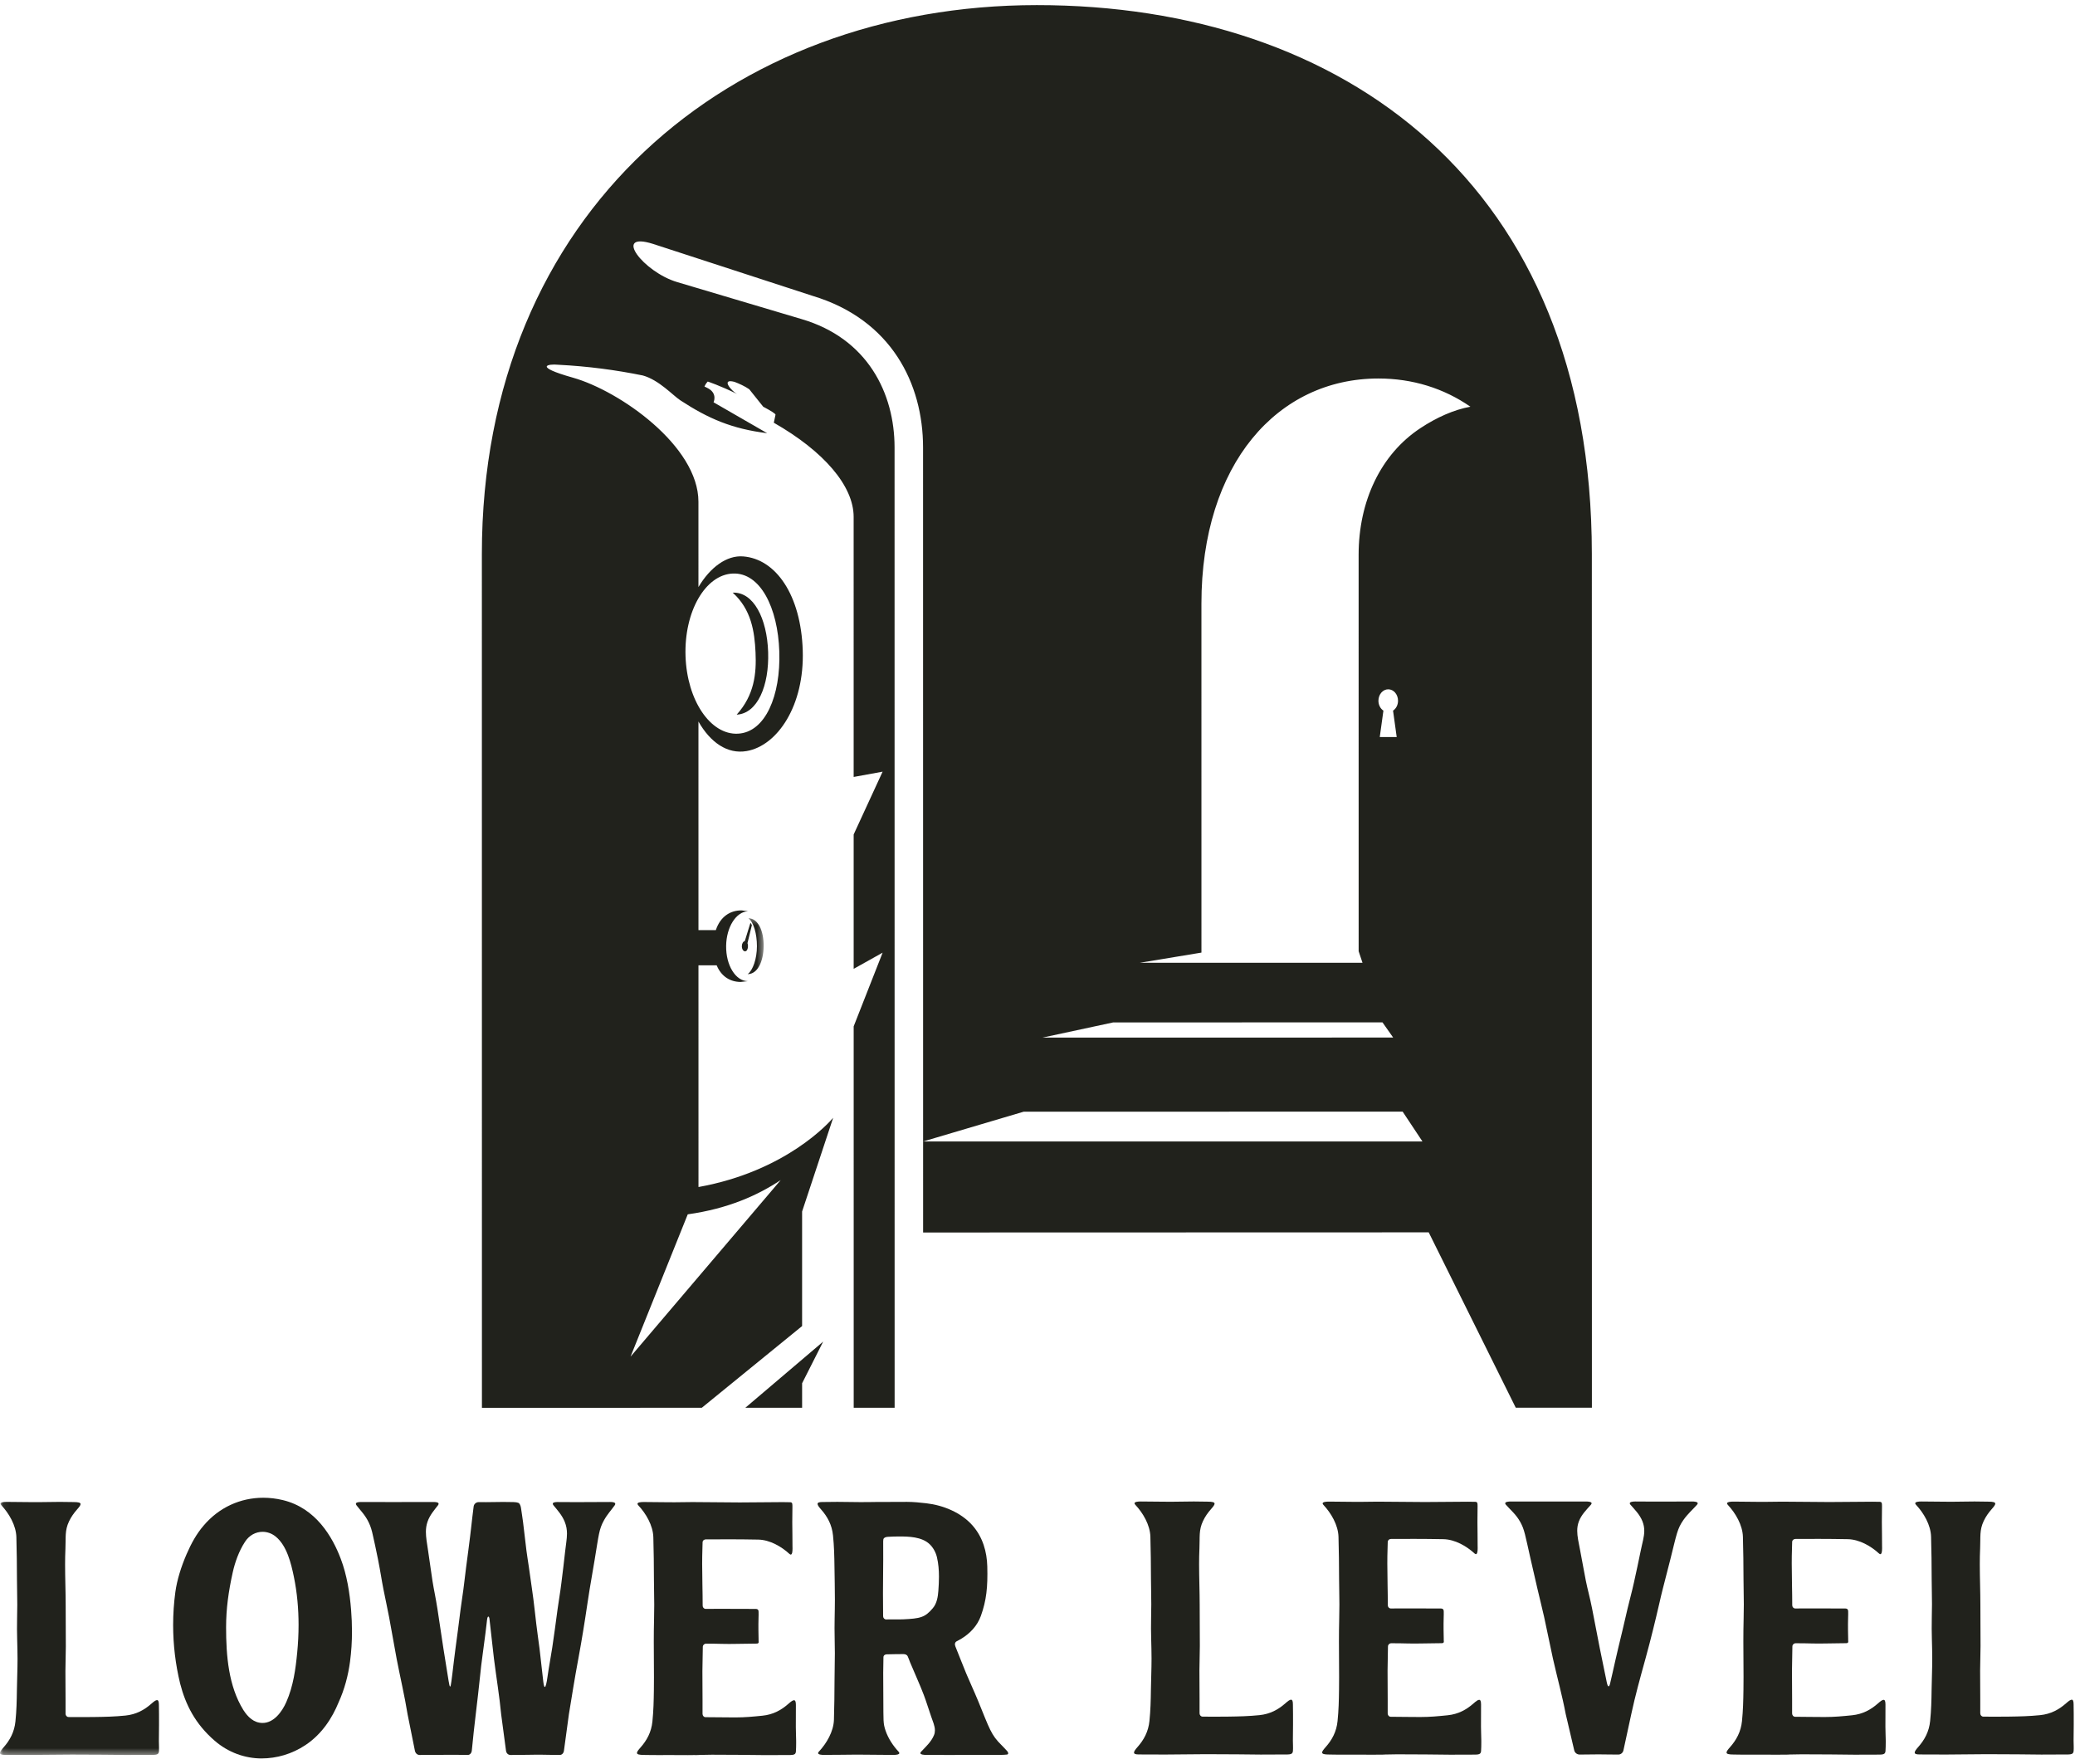 <?xml version="1.0" encoding="UTF-8"?>
<svg width="333px" height="283px" viewBox="0 0 333 283" version="1.1" xmlns="http://www.w3.org/2000/svg" xmlns:xlink="http://www.w3.org/1999/xlink">
    <!-- Generator: Sketch 63.1 (92452) - https://sketch.com -->
    <title>Lower Level Logo 1 CMYK</title>
    <desc>Created with Sketch.</desc>
    <defs>
        <polygon id="path-1" points="0.06 0.34 122.553 0.34 122.553 134.605 0.06 134.605"></polygon>
    </defs>
    <g id="Page-1" stroke="none" stroke-width="1" fill="none" fill-rule="evenodd">
        <g id="Lower-Level-Logo-4-RGB" transform="translate(-322, -327)">
            <g id="Lower-Level-Logo-1-CMYK" transform="translate(322, 327)">
                <g id="Group-4" transform="translate(77, 0)" fill="#21221C">
                    <path d="M44.251,104.702 C44.406,108.078 44.066,111.519 41.225,114.672 C44.574,114.492 46.449,110.02 46.273,104.633 C46.097,99.247 43.936,94.955 40.586,95.096 C43.568,97.788 44.096,101.325 44.251,104.702" id="Fill-1"></path>
                    <path d="M150.949,68.7 C144.56,72.914 141.034,80.451 141.035,89.036 L141.039,152.641 L141.658,154.486 L105.903,154.489 L115.81,152.854 L115.807,96.889 C115.805,74.39 128.048,60.736 144.21,60.734 C149.69,60.734 154.719,62.308 158.974,65.262 C156.33,65.738 153.568,66.972 150.949,68.7 Z M71.142,183.161 L87.287,178.379 L148.103,178.375 L151.273,183.152 L151.274,183.155 L71.142,183.161 Z M147.145,118.261 L144.428,118.261 L145.013,114.029 C144.538,113.714 144.213,113.124 144.213,112.44 C144.213,111.427 144.917,110.605 145.786,110.605 C146.655,110.605 147.359,111.427 147.359,112.44 C147.359,113.124 147.035,113.713 146.559,114.029 L147.145,118.261 Z M101.651,164.055 L144.867,164.052 L144.867,164.053 L146.581,166.486 L90.311,166.49 L101.651,164.055 Z M33.371,194.852 C39.877,193.935 44.599,191.799 48.288,189.355 L24.19,217.689 L33.371,194.852 Z M40.6,92.03 C44.998,91.844 47.834,97.478 48.065,104.548 C48.296,111.619 45.835,117.489 41.439,117.725 C37.025,117.963 33.246,112.383 33.015,105.261 C32.782,98.139 36.186,92.216 40.6,92.03 Z M71.143,197.765 L152.282,197.742 L166.255,225.885 L178.471,225.884 L178.462,88.877 C178.457,29.561 138.58,0.817 89.39,0.82 C40.201,0.824 0.327,34.127 0.331,88.889 L0.341,225.896 L35.623,225.893 L51.724,212.778 L51.723,194.398 L56.71,179.354 L56.676,179.394 C56.152,180.012 49.186,187.939 35.094,190.469 L35.091,154.897 L38.015,154.897 C38.748,156.678 40.184,157.554 41.854,157.563 L43.016,157.435 C41.053,157.425 39.49,154.895 39.532,151.784 C39.573,148.755 41.121,146.316 43.015,146.221 L43.015,146.214 L42.043,146.082 C40.2,146.052 38.591,147.083 37.881,149.244 L35.091,149.244 L35.088,115.774 C36.985,119.116 39.733,121.059 42.842,120.511 C47.78,119.638 52.115,113.211 51.825,104.354 C51.536,95.497 47.533,89.687 42.257,89.281 C39.624,89.078 36.975,91.023 35.087,94.202 L35.086,80.509 C35.085,71.56 22.435,62.718 14.947,60.601 C8.466,58.77 11.013,58.365 12.589,58.529 C17.353,58.77 21.897,59.376 26.169,60.25 C28.766,60.973 31,63.463 32.177,64.232 C36.656,67.16 40.438,68.803 46.122,69.512 L37.514,64.551 C37.514,64.551 38.156,63.206 36.732,62.368 C36.533,62.25 36.301,62.137 36.055,62.026 C36.193,61.698 36.386,61.421 36.584,61.223 C36.584,61.223 38.572,61.878 41.278,63.214 C40.49,62.834 38.551,60.671 40.867,61.272 C41.622,61.557 42.509,61.954 43.243,62.461 L45.481,65.259 L45.476,65.257 C46.737,65.925 47.494,66.408 47.455,66.547 L47.183,67.83 C55.199,72.403 59.994,77.967 59.994,82.937 L59.997,124.67 L64.643,123.821 L59.998,133.897 L59.999,155.461 L64.645,152.864 L60,164.688 L60.004,225.892 L66.572,225.891 L66.561,71.799 C66.561,63.115 62.241,54.307 51.625,51.196 L31.684,45.266 C26.263,43.664 21.2,37.083 27.773,39.128 L53.422,47.479 C66.029,51.275 71.134,61.551 71.134,71.799 L71.143,197.765 L71.143,197.765 Z" id="Fill-3"></path>
                </g>
                <polyline id="Fill-5" fill="#21221C" points="132.105 215.273 119.609 225.893 128.725 225.892 128.725 221.956 132.105 215.273"></polyline>
                <path d="M120.435,148.061 L119.527,151.007 C119.267,151.051 119.059,151.393 119.054,151.817 C119.047,152.275 119.277,152.646 119.566,152.648 C119.853,152.649 120.032,152.282 120.037,151.828 C120.04,151.642 120.012,151.471 119.959,151.332 L120.664,148.438 L120.435,148.061" id="Fill-6" fill="#21221C"></path>
                <g id="Group-10" transform="translate(0, 147)">
                    <mask id="mask-2" fill="white">
                        <use xlink:href="#path-1"></use>
                    </mask>
                    <g id="Clip-8"></g>
                    <path d="M122.552,4.853 C122.585,2.386 121.671,0.366 120.109,0.34 C120.934,0.96 121.475,2.819 121.475,4.823 C121.475,6.827 120.828,8.695 119.989,9.306 C121.551,9.314 122.519,7.32 122.552,4.853" id="Fill-7" fill="#21221C" mask="url(#mask-2)"></path>
                    <path d="M20.536,134.605 C19.244,134.605 17.903,134.564 16.612,134.564 C14.452,134.549 13.436,134.542 11.544,134.542 C9.393,134.542 7.242,134.595 5.09,134.595 C3.89,134.595 0.375,134.583 0.752,134.583 C0.223,134.583 0,134.482 0,134.28 C0,134.081 0.216,133.783 0.569,133.386 C1.581,132.242 2.306,130.932 2.478,129.209 C2.654,127.47 2.689,125.98 2.714,124.136 C2.737,122.43 2.814,120.846 2.814,119.196 C2.814,117.169 2.683,115.034 2.743,112.691 C2.765,111.819 2.773,111.1 2.773,110.472 C2.773,108.895 2.723,107.894 2.723,106.471 C2.723,104.224 2.687,101.864 2.628,99.65 C2.577,97.75 1.437,95.831 0.202,94.512 C0.02,94.32 0.032,94.132 0.39,94.051 C0.598,94.003 0.877,93.993 1.107,93.993 C2.297,93.993 3.575,94.011 4.853,94.028 C5.224,94.034 5.595,94.034 5.966,94.034 L6.051,94.034 C7.234,94.034 8.418,93.992 9.607,93.992 C10.468,93.992 11.011,94.019 11.79,94.019 C12.6,94.019 12.93,94.113 12.93,94.347 C12.93,94.536 12.714,94.816 12.362,95.214 C11.847,95.795 11.409,96.419 11.078,97.118 C10.372,98.611 10.584,99.672 10.5,101.509 C10.461,102.355 10.447,103.203 10.447,104.052 C10.447,106.245 10.54,108.442 10.54,110.633 C10.54,111.225 10.564,116.928 10.564,117.195 C10.564,118.501 10.499,119.807 10.499,121.112 C10.499,122.706 10.506,123.725 10.52,125.692 L10.52,127.985 C10.52,128.268 10.729,128.515 11.012,128.515 C11.688,128.52 12.363,128.524 13.044,128.524 C13.706,128.524 14.374,128.521 15.056,128.511 C16.899,128.487 18.39,128.452 20.128,128.277 C21.853,128.103 23.16,127.379 24.305,126.367 C24.702,126.013 25,125.798 25.199,125.798 C25.401,125.798 25.501,126.021 25.501,126.55 C25.501,127.766 25.543,128.347 25.52,129.819 C25.507,130.635 25.497,131.45 25.498,132.264 C25.497,132.3 25.497,132.335 25.497,132.37 C25.502,132.909 25.54,133.46 25.506,133.997 C25.494,134.193 25.436,134.397 25.24,134.484 C25.06,134.563 24.805,134.586 24.614,134.587 C23.226,134.597 21.934,134.6 20.538,134.6 L20.536,134.605" id="Fill-9" fill="#21221C" mask="url(#mask-2)"></path>
                </g>
                <path d="M42.134,276.465 C43.957,276.465 45.268,274.653 45.951,273.1 C47.07,270.559 47.44,267.836 47.7,265.126 C47.839,263.689 47.915,262.22 47.915,260.736 C47.915,258.172 47.688,255.565 47.162,253.015 C46.713,250.831 46.034,248.031 44.26,246.57 C43.628,246.051 42.881,245.793 42.139,245.793 C41.056,245.793 39.985,246.343 39.301,247.422 C38.354,248.875 37.71,250.665 37.34,252.345 C36.674,255.372 36.284,258.09 36.284,261.126 C36.284,265.683 36.675,270.54 39.053,274.385 C39.776,275.511 40.744,276.464 42.134,276.464 L42.134,276.465 Z M41.982,282.157 C39.348,282.157 36.656,281.225 34.444,279.31 C31.315,276.598 29.776,273.522 28.903,270.119 C28.158,267.056 27.785,263.897 27.785,260.752 C27.785,258.98 27.903,257.212 28.139,255.468 C28.402,253.529 29.083,251.366 29.938,249.393 C30.684,247.673 31.535,246.111 32.69,244.78 C35.146,241.879 38.589,240.327 42.25,240.327 C43.285,240.327 44.338,240.451 45.391,240.704 C50.707,241.98 53.367,246.643 54.676,250.099 C55.664,252.678 56.129,255.583 56.348,258.372 C56.439,259.527 56.487,260.664 56.487,261.791 C56.487,263.416 56.388,265.02 56.172,266.636 C55.882,268.818 55.291,271.072 54.345,273.146 C53.325,275.646 51.684,278.239 49.022,280.012 C46.856,281.455 44.391,282.156 41.982,282.156 L41.982,282.157 L41.982,282.157 Z" id="Fill-11" fill="#21221C"></path>
                <path d="M67.348,281.602 C66.991,281.608 66.668,281.335 66.586,280.929 C66.086,278.457 65.437,275.247 65.41,275.077 C64.939,272.158 64.244,269.22 63.661,266.205 C63.547,265.61 62.505,259.803 62.451,259.525 C62.166,258.049 61.836,256.514 61.535,255.012 C61.228,253.468 61.077,252.299 60.674,250.271 C60.318,248.43 60.05,247.336 59.873,246.503 C59.663,245.508 59.498,244.979 59.187,244.316 C58.606,243.081 57.866,242.406 57.205,241.529 C57.059,241.337 57.069,241.148 57.356,241.068 C57.523,241.02 57.745,241.011 57.93,241.011 C58.697,241.011 59.464,241.011 60.231,241.011 C61.355,241.011 62.483,241.023 63.612,241.023 C64.234,241.023 64.856,241.019 65.479,241.009 C66.071,241.001 66.81,241.01 67.401,241.01 C68.034,241.008 68.675,241.011 69.249,241.016 C69.294,241.016 69.422,241.01 69.576,241.01 C69.761,241.01 69.984,241.019 70.149,241.066 C70.436,241.147 70.443,241.336 70.293,241.528 C69.68,242.324 68.974,243.114 68.609,244.18 C68.424,244.721 68.35,245.243 68.35,245.809 C68.35,246.661 68.515,247.615 68.711,248.898 C68.978,250.643 69.173,252.185 69.413,253.718 C69.627,255.083 69.932,256.414 70.195,258.122 C70.646,261.058 71.12,264.269 71.16,264.52 C71.368,265.839 71.564,267.074 71.776,268.368 C71.851,268.823 71.923,269.278 71.996,269.732 C72.086,270.291 72.161,270.63 72.236,270.63 C72.303,270.63 72.37,270.36 72.449,269.736 C72.498,269.341 72.549,268.945 72.6,268.55 C72.766,267.256 72.922,265.745 73.107,264.433 C73.353,262.684 73.644,260.373 73.922,258.175 C74.099,256.774 74.324,255.522 74.492,254.021 C74.681,252.342 74.929,250.537 75.149,248.857 C75.668,244.909 75.653,244.508 76.013,241.724 C76.065,241.323 76.418,241.026 76.832,241.028 C77.334,241.031 77.922,241.035 77.988,241.035 C79.148,241.041 80.307,240.984 81.474,241.01 C81.792,241.016 81.828,241.018 81.975,241.018 C82.692,241.018 83.171,241.05 83.343,241.266 C83.505,241.47 83.589,241.791 83.62,242.037 C83.707,242.713 83.846,243.419 83.941,244.241 C84.196,246.447 84.281,246.996 84.483,248.796 C84.56,249.484 84.769,250.662 84.875,251.455 C85.192,253.838 85.554,255.972 85.809,258.361 C86.123,261.298 86.557,264.269 86.585,264.521 C86.731,265.84 86.869,267.074 87.021,268.369 C87.079,268.868 87.129,269.369 87.193,269.868 C87.264,270.429 87.347,270.691 87.436,270.691 C87.574,270.691 87.727,270.067 87.878,268.966 C88.056,267.673 88.326,266.304 88.632,264.333 C88.903,262.585 89.189,260.374 89.485,258.177 C89.675,256.775 89.908,255.524 90.089,254.022 C90.292,252.343 90.524,250.59 90.699,248.901 C90.81,247.829 90.99,246.951 90.99,246.085 C90.99,245.462 90.897,244.845 90.619,244.163 C90.191,243.113 89.465,242.322 88.818,241.533 C88.66,241.34 88.657,241.152 88.94,241.071 C89.24,240.985 89.738,241.021 89.837,241.02 C90.46,241.013 92.219,241.026 92.888,241.03 C94.452,241.038 96.017,240.996 97.582,241.013 C97.627,241.013 97.754,241.006 97.908,241.006 C98.092,241.006 98.316,241.016 98.485,241.063 C98.776,241.144 98.795,241.333 98.658,241.525 C98.113,242.299 97.453,242.981 96.909,243.978 C96.125,245.413 96.114,246.168 95.422,250.334 C95.074,252.361 94.894,253.463 94.628,255.008 C94.368,256.51 94.187,258.006 93.942,259.482 C93.896,259.761 93.412,262.965 92.805,266.2 C92.193,269.457 91.806,272.002 91.297,275.072 C91.245,275.386 90.834,278.478 90.501,280.929 C90.448,281.321 90.166,281.604 89.824,281.598 C89.774,281.597 89.722,281.596 89.669,281.595 C89.225,281.587 88.783,281.592 88.339,281.582 C87.871,281.572 87.402,281.564 86.934,281.56 C85.263,281.546 84.124,281.608 81.922,281.601 C81.565,281.6 81.261,281.335 81.206,280.928 C80.874,278.456 80.443,275.245 80.427,275.076 C80.153,272.157 79.658,269.219 79.279,266.204 C79.263,266.069 79.247,265.934 79.231,265.8 C79.169,265.255 79.108,264.71 79.046,264.164 C78.966,263.462 78.887,262.76 78.808,262.056 L78.604,260.25 C78.583,260.066 78.563,259.883 78.542,259.7 C78.522,259.543 78.45,259.394 78.369,259.394 C78.291,259.394 78.206,259.537 78.158,259.953 C78.136,260.152 78.112,260.35 78.089,260.55 C78.032,261.035 77.974,261.521 77.914,262.007 C77.768,263.193 77.613,264.378 77.445,265.561 C77.284,266.691 77.156,267.826 77.041,268.96 C76.638,272.939 76.09,276.901 75.719,280.883 C75.68,281.301 75.409,281.602 75.066,281.597 C74.571,281.589 74.077,281.592 73.581,281.58 C72.491,281.554 71.401,281.588 70.312,281.588 C69.324,281.588 68.337,281.581 67.348,281.6 L67.348,281.602" id="Fill-12" fill="#21221C"></path>
                <path d="M110.34,281.624 C110.197,281.624 108.494,281.617 106.851,281.611 C106.649,281.613 106.446,281.614 106.244,281.618 C104.943,281.638 104.338,281.596 103.375,281.596 C102.556,281.596 102.222,281.504 102.222,281.269 C102.222,281.081 102.438,280.801 102.791,280.402 C103.803,279.259 104.528,277.95 104.701,276.226 C104.875,274.488 104.911,272.997 104.936,271.154 C104.945,270.475 104.949,269.81 104.949,269.151 C104.949,267.27 104.921,265.436 104.921,263.483 C104.921,262.284 104.931,261.039 104.965,259.71 C104.987,258.839 104.994,258.12 104.994,257.494 C104.994,255.913 104.945,254.91 104.945,253.481 C104.945,251.243 104.909,248.883 104.849,246.67 C104.798,244.769 103.659,242.85 102.425,241.533 C102.242,241.34 102.254,241.151 102.612,241.07 C102.819,241.022 103.097,241.012 103.327,241.012 C104.52,241.012 105.798,241.031 107.076,241.048 C107.468,241.053 107.86,241.054 108.254,241.054 C109.279,241.054 110.078,241.021 111.123,241.021 C113.63,241.021 116.273,241.081 118.715,241.081 C121.001,241.081 123.312,241.031 125.614,241.029 C125.95,241.028 126.286,241.045 126.623,241.045 C126.66,241.045 126.699,241.044 126.737,241.044 C126.902,241.044 127.07,241.061 127.135,241.251 C127.168,241.347 127.169,241.604 127.169,241.779 C127.169,242.62 127.146,243.458 127.146,244.296 C127.146,245.568 127.189,246.857 127.178,248.07 C127.178,248.125 127.185,248.277 127.185,248.462 C127.185,248.682 127.175,248.951 127.13,249.149 C127.051,249.495 126.87,249.51 126.685,249.335 C125.411,248.16 123.545,247.077 121.682,247.043 C120.128,247.014 118.49,246.995 116.866,246.995 C116.231,246.995 115.598,246.999 114.973,247.005 C114.36,247.011 113.825,247.008 113.294,247.002 C113.014,246.999 112.758,247.195 112.753,247.475 C112.746,247.827 112.737,248.178 112.724,248.529 C112.696,249.338 112.685,250.147 112.685,250.957 C112.685,253.189 112.765,255.425 112.765,257.654 C112.765,257.928 112.975,258.162 113.249,258.162 C113.673,258.161 114.138,258.158 114.702,258.154 C115.743,258.154 116.784,258.154 117.824,258.155 C118.903,258.155 119.982,258.16 121.061,258.167 C121.213,258.168 121.382,258.152 121.524,258.209 C121.719,258.286 121.732,258.493 121.739,258.648 C121.754,258.969 121.737,259.294 121.73,259.614 C121.714,260.265 121.702,260.918 121.713,261.571 C121.72,262.016 121.732,262.462 121.737,262.908 C121.739,263.021 121.74,263.135 121.74,263.248 C121.74,263.31 121.754,263.395 121.754,263.471 C121.754,263.716 121.555,263.731 121.382,263.731 C121.09,263.731 120.8,263.742 120.509,263.742 C118.943,263.74 117.393,263.822 115.829,263.773 C114.989,263.746 114.15,263.74 113.31,263.742 C113.026,263.742 112.789,263.967 112.789,264.252 C112.788,265.546 112.723,266.841 112.723,268.133 C112.723,269.728 112.731,270.748 112.744,272.714 C112.744,273.478 112.744,274.242 112.744,275.007 C112.744,275.29 112.953,275.538 113.237,275.538 C114.782,275.548 116.375,275.577 117.974,275.577 C119.582,275.577 120.816,275.453 122.353,275.299 C124.077,275.125 125.386,274.4 126.53,273.387 C126.927,273.035 127.225,272.819 127.424,272.819 C127.627,272.819 127.726,273.042 127.726,273.571 C127.726,274.856 127.717,275.468 127.717,277.131 C127.717,277.85 127.761,278.556 127.767,279.286 C127.768,279.405 127.769,279.524 127.769,279.642 C127.769,280.103 127.76,280.563 127.731,281.019 C127.719,281.216 127.661,281.42 127.465,281.507 C127.286,281.586 127.031,281.608 126.839,281.609 C125.451,281.62 124.159,281.623 122.765,281.623 C121.472,281.623 120.13,281.582 118.839,281.582 C116.873,281.568 115.854,281.561 114.256,281.561 C113.594,281.561 112.932,281.578 112.269,281.595 C112.241,281.597 112.213,281.603 112.184,281.604 C111.909,281.622 111.63,281.621 111.351,281.614 C111.015,281.621 110.68,281.626 110.344,281.626 L110.34,281.624" id="Fill-13" fill="#21221C"></path>
                <path d="M142.22,259.855 C142.394,259.85 142.576,259.845 142.76,259.845 C143.449,259.845 144.533,259.856 144.883,259.84 C147.707,259.707 148.436,259.547 149.711,258.036 C150.355,257.274 150.521,256.204 150.589,255.273 C150.644,254.519 150.686,253.761 150.686,253.005 C150.686,251.955 150.605,250.908 150.364,249.877 C150.183,249.104 149.766,248.32 149.17,247.761 C147.911,246.581 145.811,246.541 144.302,246.541 C143.715,246.541 143.095,246.561 142.526,246.595 C142.271,246.611 142.057,246.65 141.876,246.801 C141.75,246.904 141.736,247.136 141.736,247.323 C141.736,247.718 141.738,248.1 141.738,248.32 C141.738,248.975 141.741,249.613 141.741,250.25 C141.741,251.008 141.737,251.763 141.723,252.543 C141.709,253.263 141.702,254.412 141.702,255.632 C141.702,256.933 141.709,258.315 141.726,259.343 C141.73,259.622 141.941,259.863 142.22,259.854 L142.22,259.855 Z M152.288,281.602 C151.239,281.602 150.19,281.595 149.143,281.587 C149.085,281.587 148.926,281.594 148.734,281.594 C148.502,281.594 148.222,281.583 148.012,281.536 C147.65,281.454 147.639,281.266 147.823,281.074 C148.577,280.279 149.45,279.489 149.889,278.423 C149.994,278.167 150.037,277.912 150.037,277.654 C150.037,276.934 149.698,276.203 149.427,275.413 C148.975,274.095 148.628,272.951 148.248,271.958 C147.607,270.275 146.948,268.877 146.046,266.722 C145.995,266.603 145.884,266.255 145.685,265.802 C145.555,265.507 145.281,265.418 144.958,265.414 C144.418,265.408 143.921,265.428 143.533,265.428 C143.407,265.428 142.418,265.454 142.303,265.454 C142.014,265.454 141.777,265.632 141.777,265.921 C141.763,267.382 141.737,268.151 141.739,268.394 C141.749,269.823 141.746,270.834 141.759,272.677 C141.786,276.094 141.705,276.495 142.123,277.714 C142.559,278.983 143.36,280.17 144.208,281.074 C144.39,281.266 144.379,281.454 144.02,281.536 C143.813,281.583 143.536,281.593 143.307,281.593 C141.366,281.593 139.435,281.545 137.497,281.545 C135.897,281.545 134.248,281.6 132.715,281.586 C132.659,281.586 132.5,281.593 132.309,281.593 C132.079,281.593 131.801,281.583 131.595,281.536 C131.236,281.454 131.224,281.266 131.407,281.073 C132.641,279.756 133.78,277.838 133.832,275.937 C133.887,273.882 133.928,271.697 133.928,269.607 C133.928,267.966 133.98,266.939 133.98,265.287 C133.98,264.621 133.972,263.851 133.948,262.899 C133.89,260.616 133.985,258.712 133.985,256.696 C133.985,254.97 133.943,253.215 133.919,251.457 C133.894,249.614 133.859,248.124 133.684,246.385 C133.51,244.661 132.786,243.353 131.774,242.211 C131.421,241.813 131.205,241.515 131.205,241.316 C131.205,241.114 131.428,241.013 131.957,241.013 C132.91,241.013 133.473,240.988 134.378,240.988 C135.602,240.988 136.815,241.028 138.03,241.028 C141.152,241.028 138.451,240.989 145.558,240.989 C146.583,240.989 147.642,241.097 148.659,241.215 C151.378,241.53 154.252,242.696 156.09,244.797 C157.728,246.669 158.38,249.002 158.442,251.349 C158.529,254.641 158.311,256.798 157.408,259.299 C156.841,260.867 155.685,262.09 154.297,262.935 C154.052,263.084 153.801,263.222 153.546,263.352 C153.207,263.526 153.198,263.881 153.325,264.19 C153.899,265.598 154.469,267.109 155.066,268.539 C155.679,270.011 156.172,271.007 156.975,272.938 C158.813,277.44 159.056,278.39 160.723,280.017 C161.084,280.371 161.281,280.605 161.629,280.973 C161.814,281.166 161.896,281.491 161.61,281.533 C161.29,281.582 160.816,281.585 160.587,281.585 C157.816,281.585 155.05,281.6 152.292,281.6 L152.288,281.602 L152.288,281.602 Z" id="Fill-14" fill="#21221C"></path>
                <path d="M202.524,281.539 C201.231,281.539 199.89,281.498 198.599,281.498 C196.44,281.482 195.424,281.475 193.531,281.475 C191.381,281.475 189.229,281.53 187.077,281.53 C185.878,281.53 182.363,281.516 182.739,281.516 C182.211,281.516 181.988,281.417 181.988,281.214 C181.988,281.015 182.203,280.718 182.557,280.319 C183.568,279.176 184.293,277.867 184.466,276.142 C184.641,274.404 184.677,272.914 184.702,271.069 C184.725,269.364 184.802,267.78 184.802,266.13 C184.802,264.102 184.672,261.968 184.73,259.626 C184.753,258.753 184.761,258.034 184.761,257.406 C184.761,255.83 184.711,254.829 184.711,253.405 C184.711,251.159 184.675,248.798 184.616,246.584 C184.564,244.683 183.426,242.764 182.19,241.447 C182.008,241.254 182.019,241.065 182.379,240.984 C182.586,240.936 182.864,240.927 183.095,240.927 C184.285,240.927 185.563,240.945 186.841,240.962 C187.212,240.968 187.583,240.968 187.954,240.968 L188.039,240.968 C189.222,240.968 190.405,240.926 191.595,240.926 C192.455,240.926 192.998,240.954 193.777,240.954 C194.587,240.954 194.918,241.047 194.918,241.281 C194.918,241.47 194.702,241.751 194.349,242.147 C193.835,242.728 193.396,243.352 193.066,244.052 C192.36,245.545 192.572,246.605 192.488,248.442 C192.449,249.289 192.434,250.136 192.434,250.986 C192.434,253.178 192.528,255.376 192.528,257.566 C192.528,258.159 192.552,263.863 192.552,264.129 C192.552,265.434 192.486,266.741 192.486,268.046 C192.486,269.639 192.494,270.659 192.508,272.626 L192.508,274.919 C192.508,275.202 192.717,275.45 193,275.45 C193.676,275.454 194.35,275.458 195.032,275.458 C195.694,275.458 196.362,275.455 197.044,275.446 C198.887,275.421 200.378,275.386 202.116,275.211 C203.841,275.037 205.148,274.313 206.292,273.301 C206.69,272.947 206.988,272.731 207.186,272.731 C207.39,272.731 207.489,272.955 207.489,273.483 C207.489,274.7 207.531,275.281 207.508,276.753 C207.495,277.568 207.485,278.384 207.486,279.198 C207.485,279.233 207.485,279.268 207.485,279.304 C207.49,279.843 207.528,280.393 207.494,280.93 C207.481,281.127 207.424,281.331 207.227,281.418 C207.048,281.497 206.794,281.52 206.601,281.521 C205.214,281.531 203.922,281.534 202.525,281.534 L202.524,281.539" id="Fill-15" fill="#21221C"></path>
                <path d="M220.295,281.557 C220.152,281.557 218.449,281.551 216.807,281.545 C216.603,281.547 216.401,281.549 216.198,281.552 C214.898,281.572 214.293,281.53 213.33,281.53 C212.511,281.53 212.177,281.437 212.177,281.203 C212.177,281.014 212.393,280.734 212.746,280.336 C213.758,279.192 214.482,277.884 214.655,276.16 C214.83,274.422 214.866,272.93 214.89,271.088 C214.9,270.409 214.903,269.744 214.903,269.085 C214.903,267.204 214.876,265.37 214.876,263.418 C214.876,262.218 214.887,260.972 214.92,259.644 C214.942,258.772 214.949,258.053 214.949,257.428 C214.949,255.846 214.899,254.845 214.899,253.416 C214.899,251.177 214.863,248.817 214.805,246.604 C214.753,244.703 213.613,242.784 212.379,241.467 C212.197,241.273 212.209,241.086 212.567,241.004 C212.774,240.957 213.052,240.946 213.282,240.946 C214.474,240.946 215.753,240.965 217.031,240.982 C217.423,240.988 217.815,240.988 218.209,240.988 C219.233,240.988 220.032,240.955 221.078,240.955 C223.585,240.955 226.227,241.014 228.67,241.014 C230.956,241.014 233.267,240.965 235.568,240.963 C235.904,240.962 236.241,240.978 236.578,240.978 C236.615,240.978 236.653,240.977 236.691,240.977 C236.857,240.977 237.025,240.995 237.09,241.184 C237.122,241.281 237.124,241.538 237.124,241.714 C237.124,242.554 237.101,243.391 237.101,244.229 C237.101,245.502 237.143,246.791 237.133,248.005 C237.133,248.058 237.14,248.211 237.14,248.396 C237.14,248.617 237.13,248.885 237.085,249.084 C237.006,249.428 236.825,249.443 236.64,249.269 C235.366,248.094 233.5,247.011 231.637,246.976 C230.083,246.948 228.445,246.928 226.821,246.928 C226.185,246.928 225.553,246.932 224.928,246.938 C224.314,246.944 223.78,246.941 223.249,246.935 C222.969,246.932 222.713,247.129 222.708,247.409 C222.7,247.761 222.691,248.111 222.679,248.463 C222.65,249.271 222.64,250.081 222.64,250.89 C222.64,253.123 222.72,255.358 222.72,257.588 C222.72,257.862 222.93,258.096 223.204,258.096 C223.628,258.095 224.093,258.092 224.656,258.088 C225.697,258.088 226.739,258.088 227.779,258.089 C228.858,258.089 229.937,258.094 231.015,258.1 C231.167,258.101 231.337,258.086 231.478,258.142 C231.674,258.22 231.686,258.427 231.694,258.583 C231.709,258.903 231.691,259.227 231.685,259.548 C231.669,260.2 231.657,260.851 231.668,261.505 C231.675,261.95 231.686,262.395 231.692,262.842 C231.693,262.955 231.694,263.069 231.695,263.182 C231.695,263.244 231.709,263.329 231.709,263.405 C231.709,263.649 231.51,263.665 231.337,263.665 C231.045,263.665 230.755,263.676 230.464,263.676 C228.898,263.675 227.348,263.756 225.784,263.707 C224.944,263.679 224.104,263.675 223.265,263.676 C222.98,263.676 222.744,263.9 222.744,264.185 C222.743,265.479 222.679,266.774 222.679,268.066 C222.679,269.662 222.685,270.681 222.7,272.647 C222.7,273.412 222.7,274.176 222.7,274.941 C222.7,275.223 222.908,275.471 223.191,275.471 C224.737,275.481 226.33,275.511 227.93,275.511 C229.537,275.511 230.77,275.386 232.308,275.232 C234.032,275.058 235.341,274.334 236.484,273.321 C236.883,272.969 237.181,272.753 237.379,272.753 C237.582,272.753 237.682,272.975 237.682,273.505 C237.682,274.791 237.673,275.402 237.673,277.064 C237.673,277.784 237.716,278.49 237.722,279.22 C237.723,279.339 237.723,279.458 237.723,279.576 C237.723,280.037 237.715,280.497 237.686,280.953 C237.674,281.149 237.616,281.353 237.42,281.44 C237.24,281.52 236.986,281.542 236.794,281.543 C235.406,281.553 234.113,281.556 232.72,281.556 C231.427,281.556 230.084,281.515 228.794,281.515 C226.828,281.502 225.808,281.495 224.211,281.495 C223.549,281.495 222.887,281.511 222.223,281.528 C222.195,281.531 222.168,281.537 222.14,281.538 C221.864,281.555 221.586,281.554 221.307,281.549 C220.971,281.555 220.635,281.559 220.299,281.559 L220.295,281.557" id="Fill-16" fill="#21221C"></path>
                <path d="M327.811,281.539 C326.519,281.539 325.178,281.498 323.887,281.498 C321.727,281.482 320.711,281.475 318.819,281.475 C316.669,281.475 314.516,281.53 312.365,281.53 C311.165,281.53 307.65,281.516 308.027,281.516 C307.498,281.516 307.275,281.417 307.275,281.214 C307.275,281.015 307.491,280.718 307.845,280.319 C308.856,279.176 309.581,277.867 309.754,276.142 C309.929,274.404 309.965,272.914 309.989,271.069 C310.013,269.364 310.09,267.78 310.09,266.13 C310.09,264.102 309.959,261.968 310.017,259.626 C310.04,258.753 310.049,258.034 310.049,257.406 C310.049,255.83 309.999,254.829 309.999,253.405 C309.999,251.159 309.962,248.798 309.903,246.584 C309.851,244.683 308.713,242.764 307.477,241.447 C307.296,241.254 307.307,241.065 307.666,240.984 C307.873,240.936 308.151,240.927 308.382,240.927 C309.572,240.927 310.85,240.945 312.128,240.962 C312.499,240.968 312.871,240.968 313.241,240.968 L313.326,240.968 C314.51,240.968 315.693,240.926 316.883,240.926 C317.743,240.926 318.286,240.954 319.065,240.954 C319.875,240.954 320.205,241.047 320.205,241.281 C320.205,241.47 319.989,241.751 319.637,242.147 C319.122,242.728 318.683,243.352 318.353,244.052 C317.647,245.545 317.859,246.605 317.775,248.442 C317.736,249.289 317.722,250.136 317.722,250.986 C317.722,253.178 317.815,255.376 317.815,257.566 C317.815,258.159 317.84,263.863 317.84,264.129 C317.84,265.434 317.774,266.741 317.774,268.046 C317.774,269.639 317.781,270.659 317.796,272.626 L317.796,274.919 C317.796,275.202 318.004,275.45 318.287,275.45 C318.964,275.454 319.639,275.458 320.319,275.458 C320.981,275.458 321.649,275.455 322.332,275.446 C324.175,275.421 325.666,275.386 327.403,275.211 C329.128,275.037 330.435,274.313 331.58,273.301 C331.977,272.947 332.275,272.731 332.474,272.731 C332.677,272.731 332.776,272.955 332.776,273.483 C332.776,274.7 332.818,275.281 332.796,276.753 C332.782,277.568 332.773,278.384 332.773,279.198 C332.773,279.233 332.772,279.268 332.773,279.304 C332.777,279.843 332.815,280.393 332.781,280.93 C332.769,281.127 332.711,281.331 332.515,281.418 C332.335,281.497 332.08,281.52 331.889,281.521 C330.501,281.531 329.209,281.534 327.813,281.534 L327.811,281.539" id="Fill-20" fill="#21221C"></path>
                <path d="M259.699,281.536 C259.121,281.528 258.543,281.53 257.965,281.52 C257.49,281.511 257.016,281.504 256.543,281.504 C255.537,281.504 254.531,281.534 253.526,281.534 C253.108,281.54 252.732,281.266 252.636,280.86 C252.052,278.387 251.294,275.176 251.262,275.006 C250.71,272.086 249.898,269.147 249.217,266.131 C249.083,265.536 247.866,259.728 247.803,259.449 C247.469,257.971 247.082,256.437 246.731,254.935 C246.372,253.389 246.127,252.288 245.655,250.26 C244.743,246.222 244.656,245.455 243.986,244.237 C243.307,243 242.442,242.325 241.669,241.448 C241.497,241.256 241.509,241.067 241.846,240.986 C242.04,240.938 242.301,240.928 242.516,240.928 C243.413,240.928 244.309,240.929 245.207,240.929 C246.135,240.929 247.06,240.935 247.987,240.935 C248.55,240.935 249.112,240.933 249.675,240.928 C250.366,240.92 251.231,240.928 251.922,240.928 C252.663,240.926 253.413,240.928 254.083,240.935 C254.136,240.935 254.285,240.928 254.465,240.928 C254.682,240.928 254.942,240.937 255.137,240.985 C255.473,241.066 255.484,241.254 255.312,241.447 C254.61,242.243 253.799,243.032 253.39,244.099 C253.195,244.61 253.116,245.102 253.116,245.633 C253.116,246.508 253.332,247.486 253.593,248.818 C253.935,250.563 254.191,252.105 254.498,253.638 C254.771,255.005 255.152,256.335 255.489,258.044 C256.069,260.981 256.68,264.192 256.731,264.444 C256.998,265.762 257.247,266.997 257.519,268.292 C257.596,268.656 257.67,269.02 257.745,269.386 L257.852,269.916 C257.953,270.403 258.057,270.595 258.15,270.595 C258.243,270.595 258.327,270.41 258.39,270.138 C258.464,269.821 258.536,269.504 258.61,269.187 C258.665,268.95 258.721,268.713 258.775,268.476 C259.08,267.181 259.39,265.671 259.717,264.359 C260.152,262.608 260.687,260.296 261.198,258.096 C261.524,256.694 261.891,255.442 262.215,253.94 C262.577,252.261 262.979,250.506 263.309,248.818 C263.55,247.594 263.875,246.624 263.875,245.635 C263.875,245.133 263.791,244.626 263.571,244.078 C263.148,243.027 262.356,242.236 261.66,241.446 C261.489,241.254 261.501,241.065 261.838,240.984 C262.194,240.898 262.774,240.935 262.891,240.933 C263.619,240.927 265.675,240.939 266.456,240.944 C268.008,240.953 269.56,240.921 271.112,240.934 C271.165,240.934 271.314,240.927 271.495,240.927 C271.711,240.927 271.971,240.936 272.164,240.984 C272.501,241.065 272.513,241.254 272.342,241.446 C271.66,242.22 270.849,242.904 270.154,243.901 C269.155,245.337 269.099,246.091 268.049,250.259 C267.524,252.287 267.251,253.388 266.851,254.933 C266.461,256.436 266.164,257.933 265.792,259.41 C265.722,259.689 264.972,262.894 264.075,266.13 C263.173,269.388 262.427,272.086 261.8,275.005 C261.732,275.32 261.062,278.413 260.531,280.864 C260.447,281.256 260.101,281.539 259.702,281.534 L259.699,281.536" id="Fill-17" fill="#21221C"></path>
                <path d="M285.197,281.557 C285.055,281.557 283.351,281.551 281.709,281.545 C281.506,281.547 281.304,281.549 281.1,281.552 C279.801,281.572 279.195,281.53 278.233,281.53 C277.414,281.53 277.079,281.437 277.079,281.203 C277.079,281.014 277.296,280.734 277.648,280.336 C278.66,279.192 279.385,277.884 279.558,276.16 C279.732,274.422 279.768,272.93 279.794,271.088 C279.803,270.409 279.807,269.744 279.807,269.085 C279.807,267.204 279.778,265.37 279.778,263.418 C279.778,262.218 279.789,260.972 279.822,259.644 C279.845,258.772 279.851,258.053 279.851,257.428 C279.851,255.846 279.802,254.845 279.802,253.416 C279.802,251.177 279.766,248.817 279.707,246.604 C279.655,244.703 278.516,242.784 277.282,241.467 C277.099,241.273 277.111,241.086 277.47,241.004 C277.677,240.957 277.954,240.946 278.184,240.946 C279.377,240.946 280.655,240.965 281.933,240.982 C282.325,240.988 282.718,240.988 283.111,240.988 C284.136,240.988 284.935,240.955 285.98,240.955 C288.487,240.955 291.13,241.014 293.572,241.014 C295.858,241.014 298.17,240.965 300.471,240.963 C300.807,240.962 301.143,240.978 301.48,240.978 C301.517,240.978 301.556,240.977 301.595,240.977 C301.76,240.977 301.928,240.995 301.992,241.184 C302.025,241.281 302.026,241.538 302.026,241.714 C302.026,242.554 302.004,243.391 302.004,244.229 C302.004,245.502 302.047,246.791 302.035,248.005 C302.035,248.058 302.042,248.211 302.042,248.396 C302.042,248.617 302.032,248.885 301.987,249.084 C301.909,249.428 301.727,249.443 301.542,249.269 C300.268,248.094 298.402,247.011 296.539,246.976 C294.985,246.948 293.348,246.928 291.724,246.928 C291.089,246.928 290.455,246.932 289.83,246.938 C289.218,246.944 288.683,246.941 288.151,246.935 C287.871,246.932 287.616,247.129 287.61,247.409 C287.603,247.761 287.595,248.111 287.582,248.463 C287.553,249.271 287.543,250.081 287.543,250.89 C287.543,253.123 287.623,255.358 287.623,257.588 C287.623,257.862 287.832,258.096 288.106,258.096 C288.53,258.095 288.995,258.092 289.559,258.088 C290.599,258.088 291.641,258.088 292.682,258.089 C293.761,258.089 294.84,258.094 295.918,258.1 C296.07,258.101 296.24,258.086 296.381,258.142 C296.576,258.22 296.589,258.427 296.597,258.583 C296.611,258.903 296.595,259.227 296.588,259.548 C296.572,260.2 296.559,260.851 296.57,261.505 C296.577,261.95 296.589,262.395 296.595,262.842 C296.596,262.955 296.598,263.069 296.598,263.182 C296.598,263.244 296.611,263.329 296.611,263.405 C296.611,263.649 296.412,263.665 296.24,263.665 C295.948,263.665 295.657,263.676 295.367,263.676 C293.801,263.675 292.251,263.756 290.686,263.707 C289.847,263.679 289.007,263.675 288.168,263.676 C287.883,263.676 287.646,263.9 287.646,264.185 C287.645,265.479 287.581,266.774 287.581,268.066 C287.581,269.662 287.588,270.681 287.602,272.647 C287.602,273.412 287.602,274.176 287.602,274.941 C287.602,275.223 287.811,275.471 288.094,275.471 C289.639,275.481 291.232,275.511 292.832,275.511 C294.439,275.511 295.673,275.386 297.211,275.232 C298.934,275.058 300.243,274.334 301.388,273.321 C301.785,272.969 302.083,272.753 302.282,272.753 C302.484,272.753 302.584,272.975 302.584,273.505 C302.584,274.791 302.575,275.402 302.575,277.064 C302.575,277.784 302.618,278.49 302.625,279.22 C302.626,279.339 302.626,279.458 302.626,279.576 C302.626,280.037 302.617,280.497 302.589,280.953 C302.576,281.149 302.518,281.353 302.322,281.44 C302.142,281.52 301.889,281.542 301.696,281.543 C300.308,281.553 299.016,281.556 297.622,281.556 C296.329,281.556 294.987,281.515 293.696,281.515 C291.73,281.502 290.712,281.495 289.113,281.495 C288.451,281.495 287.789,281.511 287.127,281.528 C287.099,281.531 287.07,281.537 287.042,281.538 C286.766,281.555 286.488,281.554 286.21,281.549 C285.873,281.555 285.537,281.559 285.201,281.559 L285.197,281.557" id="Fill-18" fill="#21221C"></path>
            </g>
        </g>
    </g>
</svg>